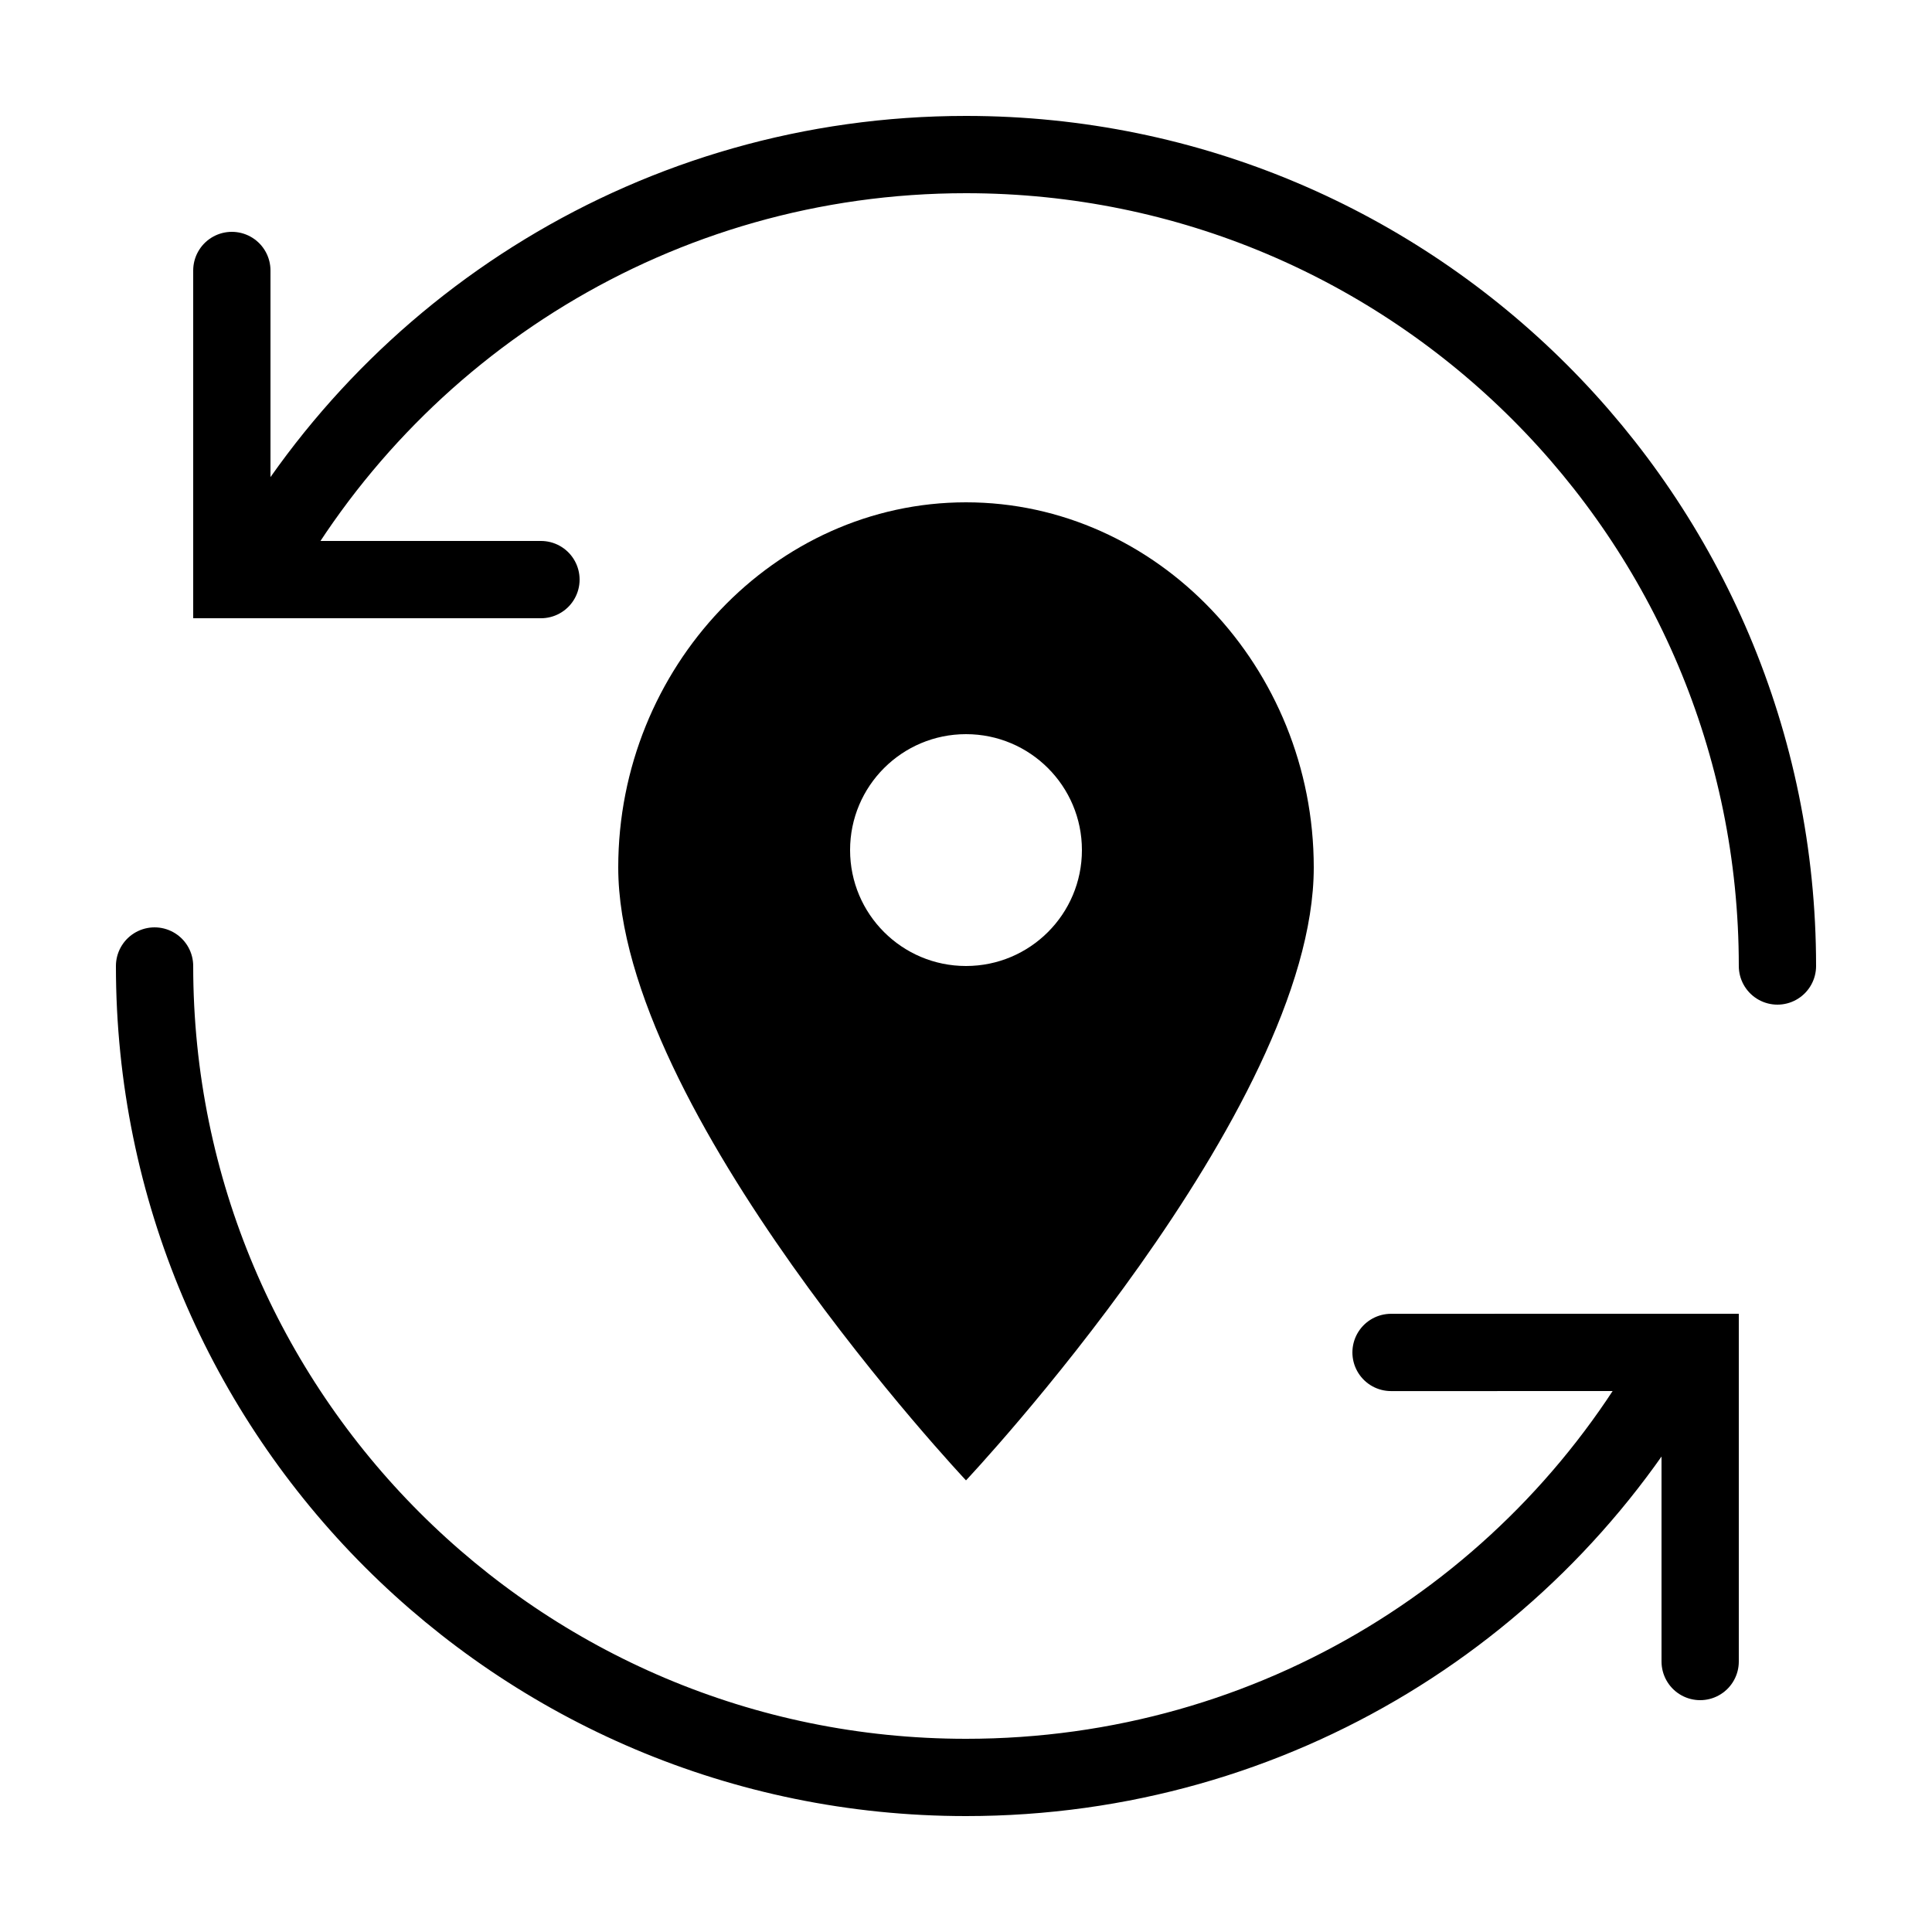 <?xml version="1.0" encoding="iso-8859-1"?>
<!-- Generator: Adobe Illustrator 23.0.3, SVG Export Plug-In . SVG Version: 6.00 Build 0)  -->
<svg version="1.1" id="Layer_1" xmlns="http://www.w3.org/2000/svg" xmlns:xlink="http://www.w3.org/1999/xlink" x="0px" y="0px"
	 viewBox="0 0 50 50" style="enable-background:new 0 0 50 50;" xml:space="preserve">
<polyline style="fill:none;stroke:#000000;stroke-width:2;stroke-linecap:round;stroke-miterlimit:10;" points="14,15 6,15 6,7 "/>
<polyline style="fill:none;stroke:#000000;stroke-width:2;stroke-linecap:round;stroke-miterlimit:10;" points="36,35.001 44,35 
	44,43 "/>
<path style="fill:none;stroke:#000000;stroke-width:2;stroke-linecap:round;stroke-miterlimit:10;" d="M43.495,35
	C39.949,41.576,32.997,46,25,46C13.402,46,4,36.598,4,25"/>
<path style="fill:none;stroke:#000000;stroke-width:2;stroke-linecap:round;stroke-miterlimit:10;" d="M6.529,15
	C10.084,8.448,17.023,4,25,4c11.598,0,21,9.402,21,21"/>
<g>
	<path d="M25,13c-4.95,0-9,4.275-9,9.45c0,6.3,9,15.862,9,15.862s9-9.563,9-15.862C34,17.275,29.95,13,25,13z M25,25
		c-1.657,0-3-1.343-3-3s1.343-3,3-3s3,1.343,3,3S26.657,25,25,25z"/>
</g>
</svg>